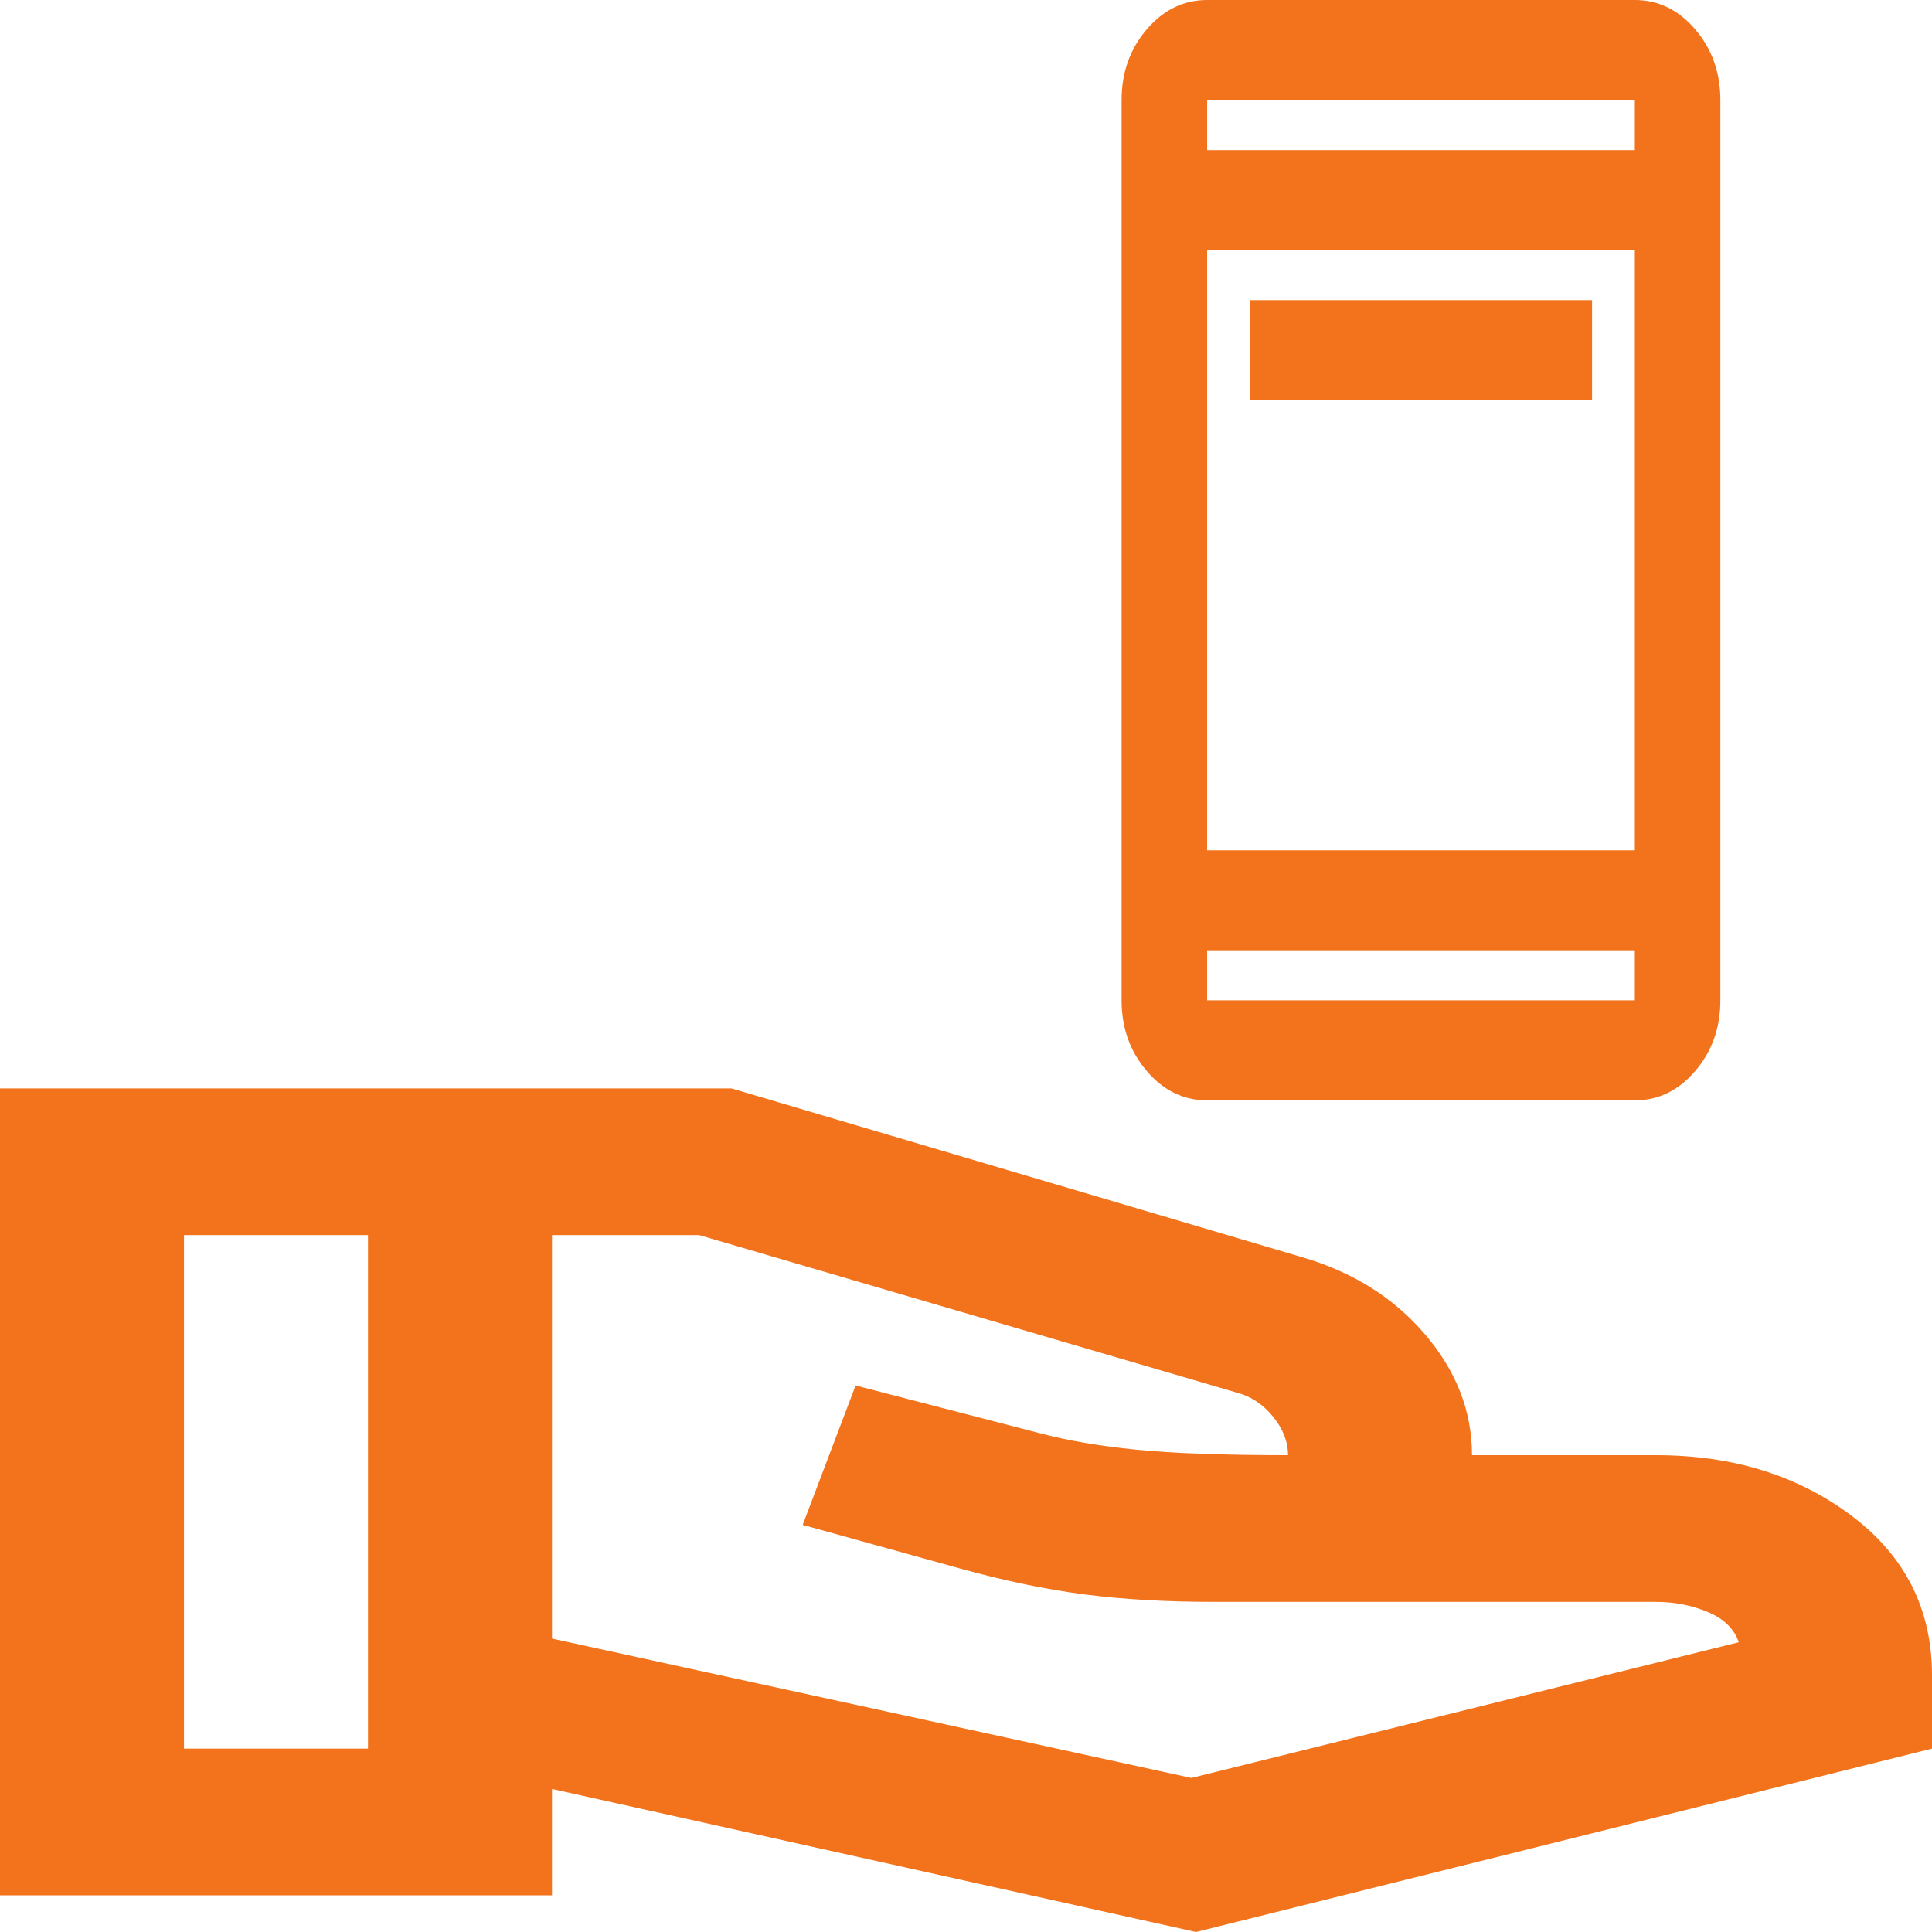 <svg width="150" height="150" viewBox="0 0 150 150" fill="none" xmlns="http://www.w3.org/2000/svg">
<g clip-path="url(#clip0_503_184)">
<g clip-path="url(#clip1_503_184)">
<path d="M92.857 150L42.857 138.894V147.152H0V84.502H56.786L101.071 97.602C105 98.741 108.185 100.734 110.625 103.582C113.065 106.43 114.286 109.562 114.286 112.98H128.571C134.524 112.98 139.583 114.546 143.75 117.678C147.917 120.811 150 124.94 150 130.066V135.761L92.857 150ZM14.286 135.761H28.571V95.893H14.286V135.761ZM92.5 138.04L135 127.503C134.643 126.459 133.839 125.676 132.589 125.154C131.339 124.631 130 124.37 128.571 124.37H94.286C90.595 124.37 87.262 124.181 84.286 123.801C81.309 123.421 78.095 122.757 74.643 121.807L62.321 118.39L66.429 107.569L80.714 111.271C82.857 111.84 85.357 112.268 88.214 112.552C91.071 112.837 95 112.98 100 112.98C100 111.935 99.613 110.939 98.839 109.989C98.066 109.04 97.143 108.423 96.071 108.138L54.286 95.893H42.857V127.218L92.5 138.04Z" fill="#F2731B"/>
<path d="M97.043 31.066V23.3H123.607V31.066H97.043ZM93.722 85.432C91.896 85.432 90.332 84.671 89.032 83.15C87.731 81.629 87.081 79.801 87.081 77.665V7.767C87.081 5.631 87.731 3.802 89.032 2.281C90.332 0.76 91.896 0 93.722 0H126.928C128.754 0 130.318 0.76 131.618 2.281C132.919 3.802 133.569 5.631 133.569 7.767V77.665C133.569 79.801 132.919 81.629 131.618 83.15C130.318 84.671 128.754 85.432 126.928 85.432H93.722ZM93.722 73.782V77.665H126.928V73.782H93.722ZM93.722 66.016H126.928V19.416H93.722V66.016ZM93.722 11.65H126.928V7.767H93.722V11.65Z" fill="#F2731B"/>
</g>
</g>
<defs>
<clipPath id="clip0_503_184">
<rect width="150" height="150" fill="white"/>
</clipPath>
<clipPath id="clip1_503_184">
<rect width="150" height="150" fill="white"/>
</clipPath>
</defs>
</svg>
